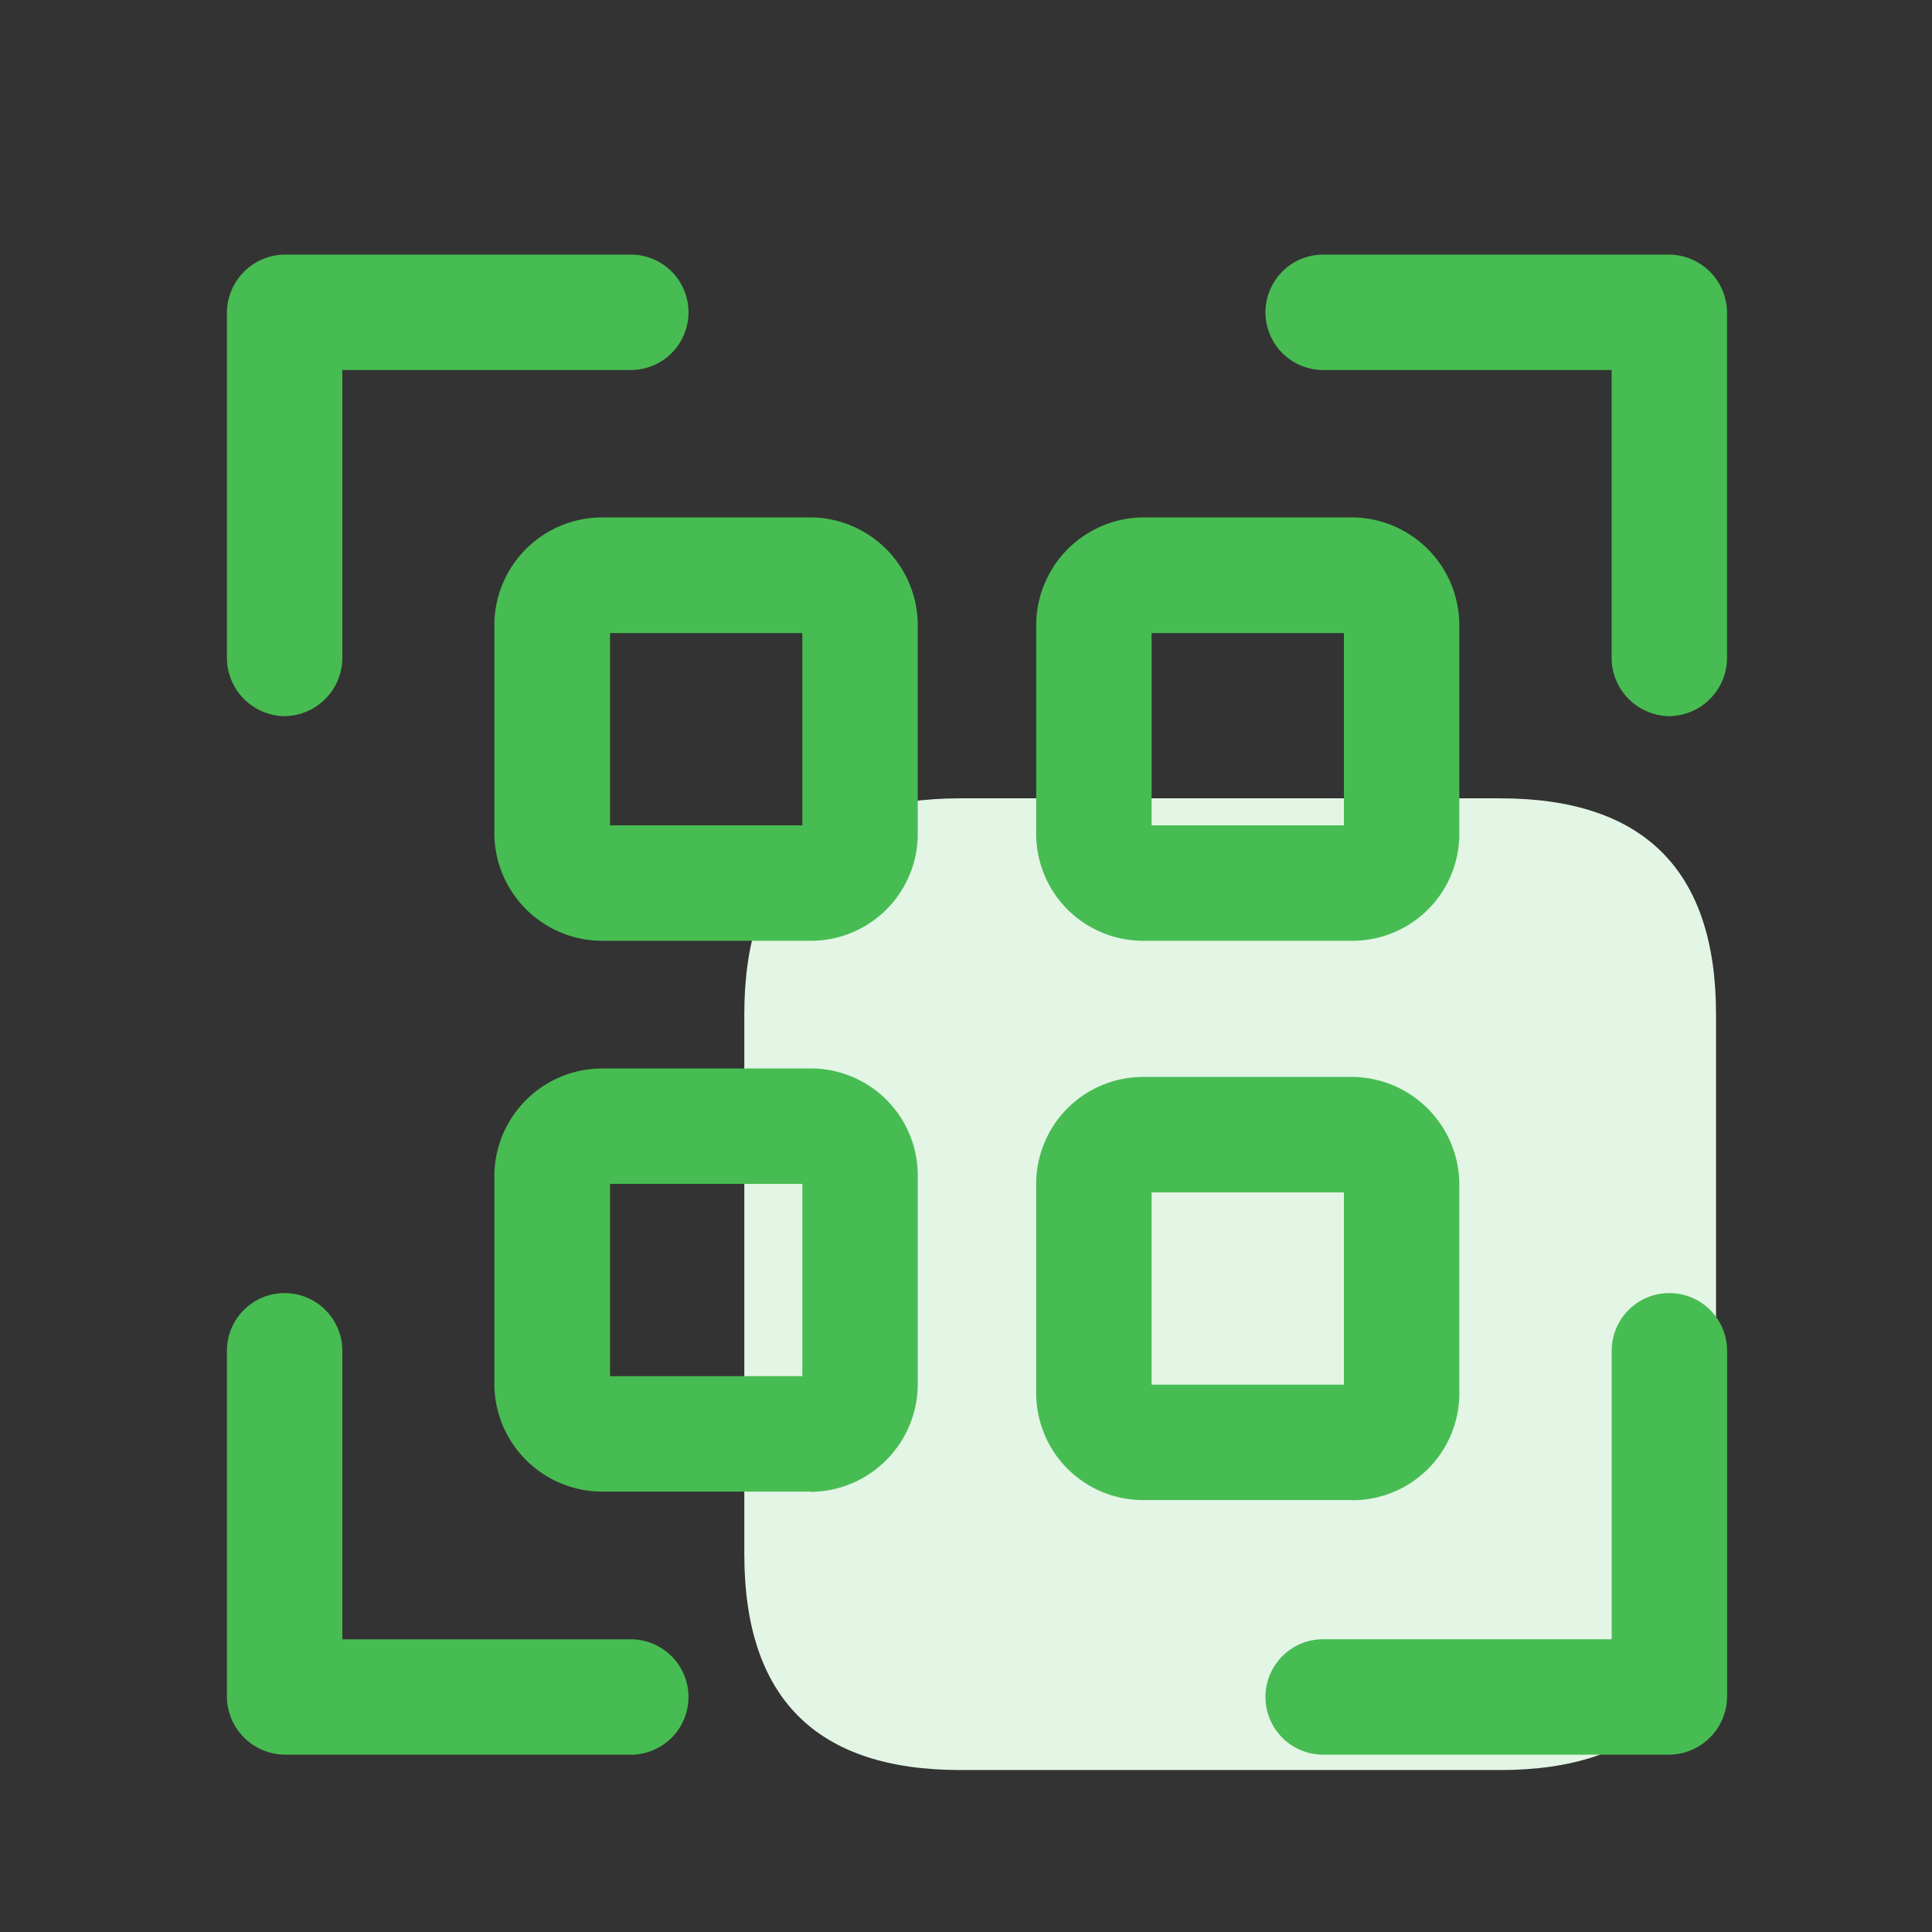 <?xml version="1.0" standalone="no"?><!DOCTYPE svg PUBLIC "-//W3C//DTD SVG 1.1//EN" "http://www.w3.org/Graphics/SVG/1.1/DTD/svg11.dtd"><svg class="icon" width="48px" height="48.00px" viewBox="0 0 1024 1024" version="1.1" xmlns="http://www.w3.org/2000/svg"><rect x="0" y="0" width="1024" height="1024" fill="#333333" stroke="none"/><path d="M394.496 423.128m114.452 0l286.129 0q114.452 0 114.452 114.452l0 286.129q0 114.452-114.452 114.452l-286.129 0q-114.452 0-114.452-114.452l0-286.129q0-114.452 114.452-114.452Z" fill="#E3F5E5" /><path d="M429.747 498.638h-110.503a57.226 57.226 0 0 1-57.226-56.682v-110.503a57.226 57.226 0 0 1 57.226-57.226h110.503a57.226 57.226 0 0 1 56.682 57.226v110.503a56.682 56.682 0 0 1-56.682 56.682z m-106.412-61.174h101.919v-101.919h-101.919z" fill="#47BC52" /><path d="M716.792 498.638h-110.904a56.682 56.682 0 0 1-56.682-56.682v-110.503a57.226 57.226 0 0 1 56.682-57.226h110.904a57.226 57.226 0 0 1 56.682 57.226v110.503a56.682 56.682 0 0 1-56.682 56.682z m-106.412-61.174h101.919v-101.919h-101.919z" fill="#47BC52" /><path d="M429.747 790.576h-110.503a57.226 57.226 0 0 1-57.226-57.226v-110.36a57.226 57.226 0 0 1 57.226-56.682h110.503a56.682 56.682 0 0 1 56.682 56.682v110.503a57.226 57.226 0 0 1-56.682 57.226z m-106.412-61.174h101.919v-101.919h-101.919z" fill="#47BC52" /><path d="M716.792 795.068h-110.904a56.682 56.682 0 0 1-56.682-56.596v-110.99a56.682 56.682 0 0 1 56.682-56.682h110.904a57.226 57.226 0 0 1 56.682 56.682v110.99a56.682 56.682 0 0 1-56.682 56.682z m-106.412-61.174h101.919v-101.919h-101.919z" fill="#47BC52" /><path d="M150.857 379.579a30.988 30.988 0 0 1-30.587-30.587V165.526A30.988 30.988 0 0 1 150.857 134.939h183.466a30.587 30.587 0 0 1 0 61.174H181.444v152.879a30.988 30.988 0 0 1-30.587 30.587z" fill="#47BC52" /><path d="M884.779 379.579a30.988 30.988 0 0 1-30.587-30.587V196.113h-152.879a30.587 30.587 0 0 1 0-61.174h183.495a30.988 30.988 0 0 1 30.559 30.587v183.466a30.988 30.988 0 0 1-30.587 30.587z" fill="#47BC52" /><path d="M884.779 930.006h-183.466a30.587 30.587 0 1 1 0-61.174h152.908v-152.879a30.587 30.587 0 1 1 61.174 0v183.495a30.988 30.988 0 0 1-30.616 30.559z" fill="#47BC52" /><path d="M334.323 930.006H150.857a30.988 30.988 0 0 1-30.587-30.587v-183.466a30.587 30.587 0 0 1 61.174 0v152.908h152.879a30.587 30.587 0 1 1 0 61.174z" fill="#47BC52" /></svg>